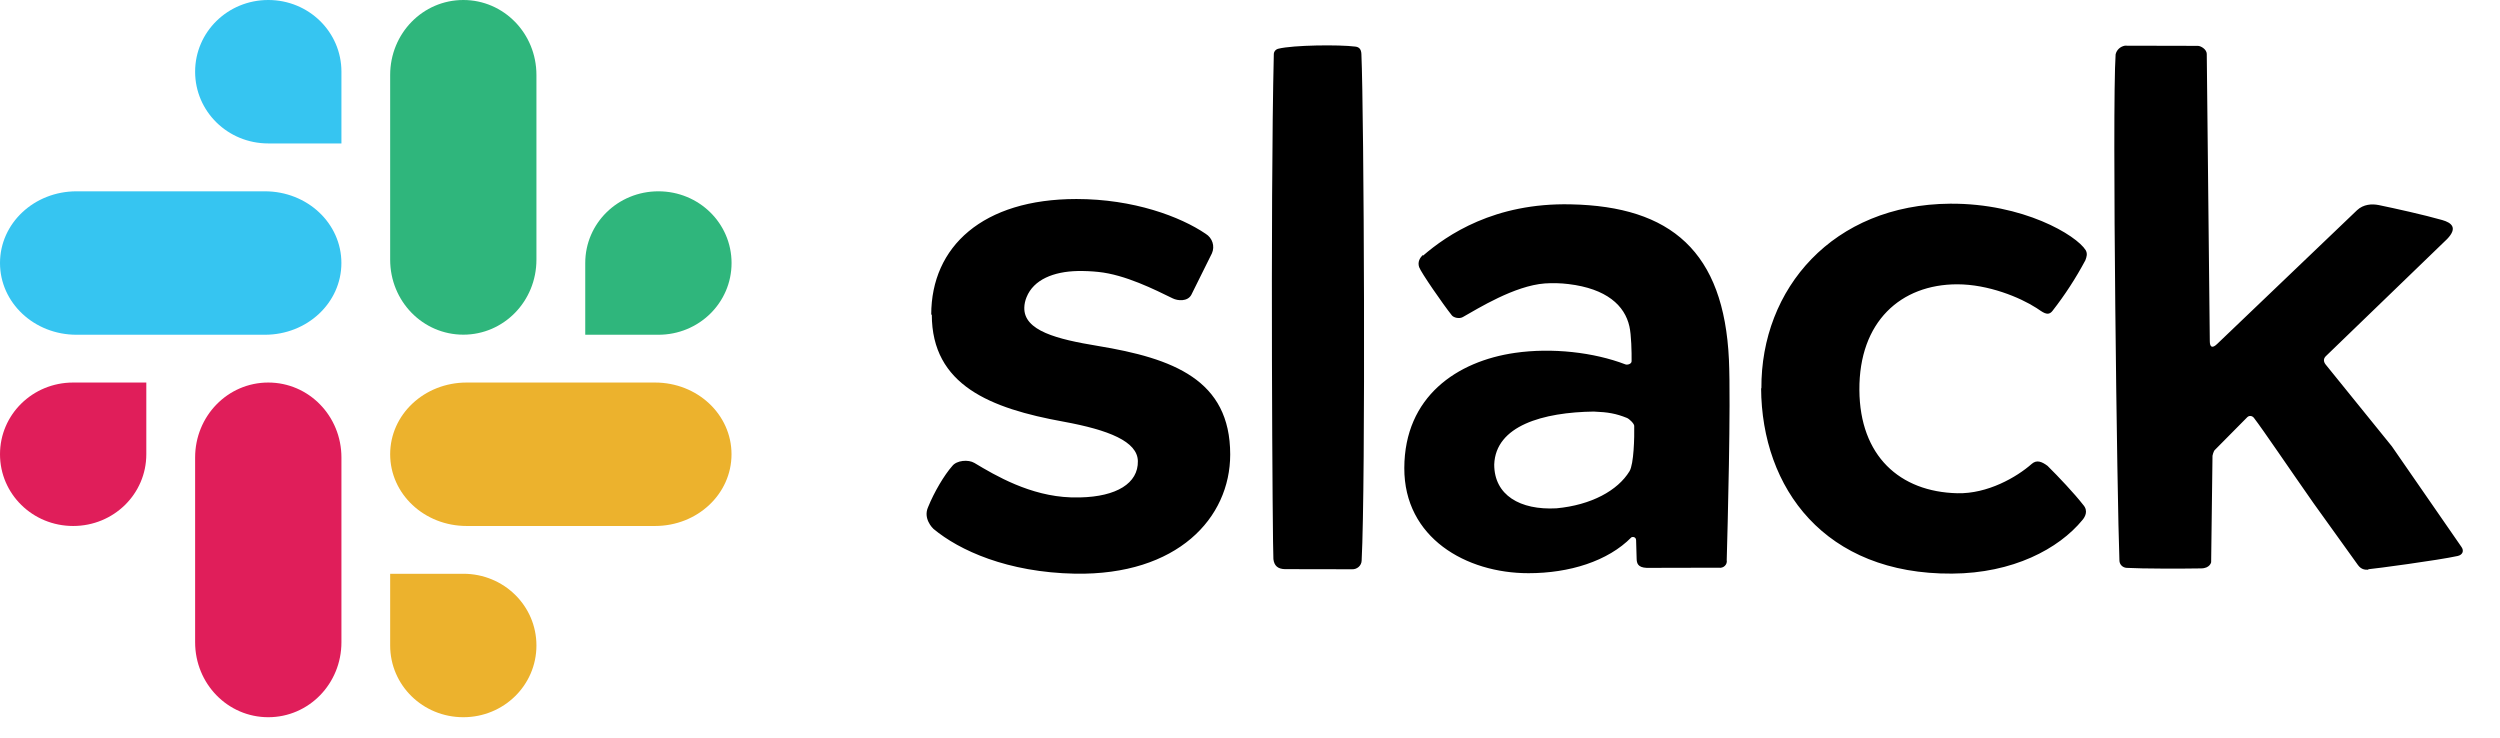 <svg width="61" height="18" viewBox="0 0 61 18" fill="none" xmlns="http://www.w3.org/2000/svg">
<path fill-rule="evenodd" clip-rule="evenodd" d="M22.722 7.678C22.722 6.016 23.979 4.856 26.266 4.856C27.659 4.856 28.801 5.285 29.419 5.705C29.584 5.807 29.647 6.008 29.571 6.181L29.067 7.196C28.974 7.362 28.737 7.341 28.616 7.281C28.175 7.066 27.454 6.702 26.799 6.635C26.636 6.618 26.466 6.61 26.293 6.613C25.709 6.626 25.221 6.821 25.048 7.251C25.013 7.336 24.995 7.422 24.993 7.506C24.978 8.072 25.794 8.277 26.784 8.44C28.625 8.744 30.017 9.264 30.017 11.089C30.017 12.64 28.73 14.041 26.231 13.998C24.579 13.966 23.407 13.429 22.778 12.906C22.757 12.888 22.518 12.653 22.646 12.372C22.793 12.008 23.04 11.591 23.234 11.372C23.343 11.23 23.628 11.207 23.776 11.296C24.294 11.607 25.139 12.103 26.128 12.136L26.357 12.137C27.241 12.117 27.775 11.794 27.764 11.25C27.754 10.771 27.054 10.491 25.947 10.288C24.167 9.965 22.736 9.4 22.736 7.676M38.897 10.042C37.643 10.058 36.493 10.389 36.459 11.334C36.459 12.083 37.09 12.451 37.977 12.403C38.826 12.324 39.474 11.969 39.76 11.498C39.866 11.323 39.881 10.67 39.875 10.391C39.873 10.333 39.751 10.219 39.698 10.198C39.431 10.09 39.233 10.056 38.897 10.043M34.723 6.237C35.31 5.731 36.464 4.944 38.327 4.986C40.773 5.035 42.065 6.14 42.186 8.777C42.235 9.867 42.153 12.908 42.132 13.665C42.142 13.717 42.125 13.77 42.086 13.807C42.067 13.826 42.044 13.839 42.018 13.847C41.992 13.855 41.965 13.857 41.939 13.852L40.178 13.856C39.962 13.846 39.937 13.743 39.934 13.634L39.921 13.183C39.919 13.093 39.83 13.096 39.807 13.11C39.233 13.694 38.293 13.986 37.294 13.986C35.775 13.986 34.26 13.125 34.265 11.42C34.27 9.674 35.554 8.813 36.966 8.61C37.87 8.48 38.889 8.595 39.66 8.891C39.709 8.909 39.81 8.882 39.811 8.815C39.814 8.592 39.804 8.168 39.758 7.967C39.645 7.455 39.202 7.043 38.27 6.931C38.079 6.908 37.885 6.903 37.693 6.916C36.952 6.972 36.062 7.529 35.692 7.737C35.605 7.786 35.47 7.75 35.426 7.696C35.211 7.427 34.669 6.643 34.627 6.518C34.585 6.393 34.644 6.288 34.72 6.222L34.723 6.237ZM42.978 9.479C42.962 7.044 44.724 4.989 47.584 4.97C49.367 4.959 50.664 5.738 50.892 6.106C50.938 6.192 50.915 6.265 50.883 6.351C50.651 6.786 50.382 7.2 50.078 7.589C49.963 7.732 49.836 7.609 49.691 7.516C49.286 7.255 48.515 6.937 47.757 6.937C46.382 6.937 45.357 7.846 45.369 9.518C45.379 11.123 46.353 12.003 47.761 12.035C48.494 12.052 49.204 11.647 49.579 11.315C49.698 11.214 49.822 11.264 49.96 11.367C50.228 11.632 50.614 12.041 50.828 12.316C50.968 12.472 50.864 12.625 50.813 12.686C50.233 13.394 49.112 13.988 47.63 13.996C44.525 14.018 42.985 11.914 42.971 9.47M57.789 13.889C57.934 13.878 59.489 13.671 59.967 13.566C60.085 13.54 60.128 13.444 60.062 13.349L58.361 10.89L56.745 8.893C56.688 8.82 56.691 8.747 56.752 8.689L59.71 5.832C59.976 5.555 59.816 5.434 59.59 5.369C59.152 5.244 58.445 5.087 58.043 5.004C57.873 4.97 57.669 4.983 57.513 5.128L54.098 8.393C53.984 8.503 53.919 8.479 53.919 8.322L53.845 1.314C53.842 1.205 53.706 1.122 53.63 1.119L51.846 1.115C51.734 1.135 51.645 1.218 51.621 1.327C51.531 2.645 51.659 12.323 51.714 13.677C51.715 13.772 51.791 13.85 51.89 13.856C52.281 13.878 53.249 13.877 53.702 13.869C53.925 13.869 53.952 13.718 53.952 13.718L53.985 11.12C53.985 11.12 54.008 11.005 54.046 10.975L54.835 10.178C54.88 10.136 54.952 10.139 54.997 10.198C55.221 10.489 55.858 11.433 56.449 12.276L57.534 13.787C57.615 13.899 57.711 13.904 57.784 13.901L57.789 13.889Z" fill="black"/>
<path fill-rule="evenodd" clip-rule="evenodd" d="M31.35 13.887L32.984 13.89C33.044 13.894 33.104 13.874 33.15 13.834C33.172 13.815 33.19 13.791 33.203 13.765C33.216 13.739 33.223 13.71 33.224 13.681C33.323 11.783 33.281 2.745 33.218 1.318C33.213 1.194 33.158 1.148 33.071 1.137C32.677 1.086 31.555 1.099 31.195 1.188C31.129 1.202 31.081 1.258 31.081 1.323C30.993 5.002 31.052 13.482 31.071 13.643C31.09 13.803 31.177 13.882 31.349 13.887L31.35 13.887Z" fill="black"/>
<path fill-rule="evenodd" clip-rule="evenodd" d="M4.761 11.164C4.761 10.15 5.557 9.334 6.546 9.334C7.535 9.334 8.331 10.15 8.331 11.164V15.67C8.331 16.684 7.535 17.5 6.546 17.5C5.557 17.5 4.761 16.684 4.761 15.67V11.164Z" fill="#E01E5A"/>
<path fill-rule="evenodd" clip-rule="evenodd" d="M11.387 12.834C10.352 12.834 9.52 12.053 9.52 11.084C9.52 10.114 10.352 9.334 11.387 9.334H15.982C17.017 9.334 17.849 10.114 17.849 11.084C17.849 12.053 17.017 12.834 15.982 12.834H11.387Z" fill="#ECB22D"/>
<path fill-rule="evenodd" clip-rule="evenodd" d="M9.52 1.83C9.52 0.816 10.316 0 11.305 0C12.293 0 13.089 0.816 13.089 1.83V6.336C13.089 7.35 12.293 8.166 11.305 8.166C10.316 8.166 9.52 7.35 9.52 6.336V1.83Z" fill="#2FB67C"/>
<path fill-rule="evenodd" clip-rule="evenodd" d="M1.867 8.168C0.833 8.168 0 7.387 0 6.418C0 5.448 0.833 4.668 1.867 4.668H6.463C7.497 4.668 8.33 5.448 8.33 6.418C8.33 7.387 7.497 8.168 6.463 8.168H1.867Z" fill="#36C5F1"/>
<path fill-rule="evenodd" clip-rule="evenodd" d="M9.52 15.75C9.52 16.719 10.316 17.5 11.305 17.5C12.293 17.5 13.089 16.719 13.089 15.75C13.089 14.78 12.293 14 11.305 14H9.52V15.75Z" fill="#ECB22D"/>
<path fill-rule="evenodd" clip-rule="evenodd" d="M16.065 8.168H14.28V6.418C14.28 5.448 15.076 4.668 16.065 4.668C17.054 4.668 17.85 5.448 17.85 6.418C17.85 7.387 17.054 8.168 16.065 8.168Z" fill="#2FB67C"/>
<path fill-rule="evenodd" clip-rule="evenodd" d="M1.785 9.334H3.57V11.084C3.57 12.053 2.774 12.834 1.785 12.834C0.796 12.834 0 12.053 0 11.084C0 10.114 0.796 9.334 1.785 9.334Z" fill="#E01E5A"/>
<path fill-rule="evenodd" clip-rule="evenodd" d="M8.331 1.75V3.5H6.546C5.557 3.5 4.761 2.719 4.761 1.75C4.761 0.78 5.557 0 6.546 0C7.535 0 8.331 0.78 8.331 1.75Z" fill="#36C5F1"/>
</svg>
